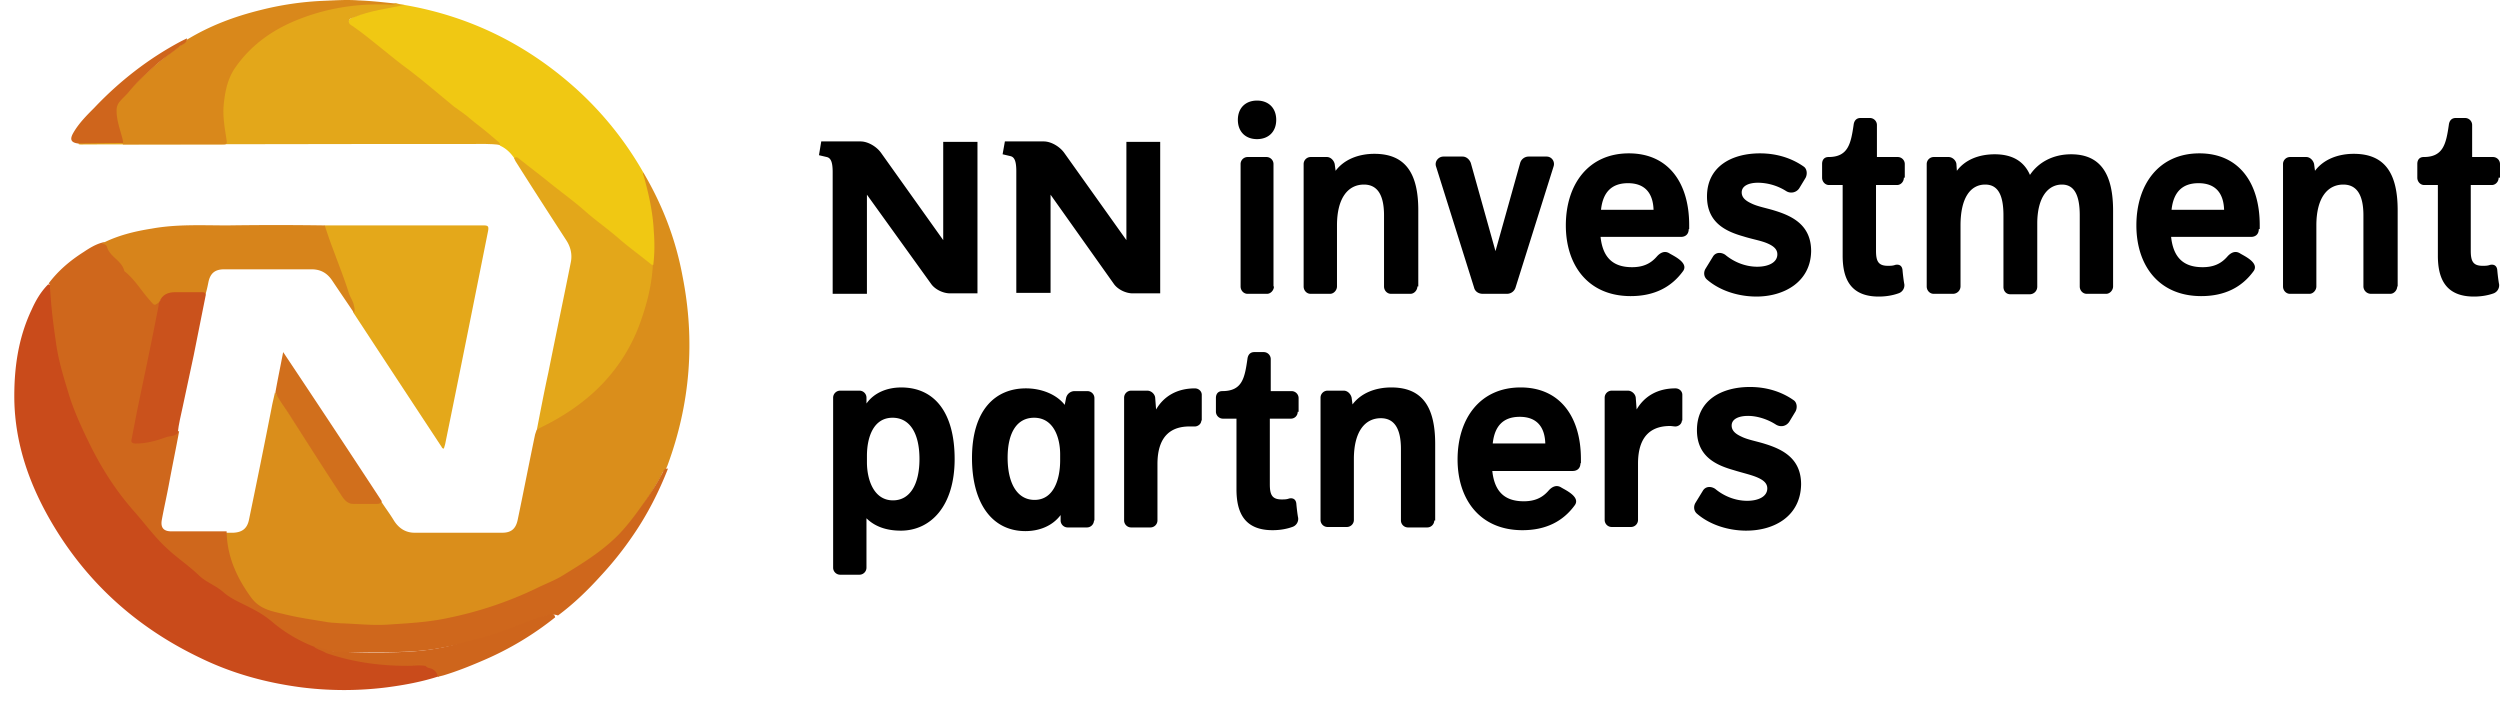 <svg xmlns="http://www.w3.org/2000/svg" fill="none" viewBox="0 0 174 49">
  <path fill="#DA8E1B" d="M44.772 11.996c1.334 2.26 2.256 4.647 2.732 7.225.89 4.488.54 8.88-1.048 13.178-.032.095-.096.19-.127.318-.223.064-.255.287-.35.477-.921 1.624-1.97 3.184-3.303 4.52-.509.51-1.112.892-1.684 1.306-.667.445-1.334.923-2.065 1.304a29.611 29.611 0 0 1-5.59 2.324c-1.907.573-3.876.923-5.878.955-.667.032-1.334.064-2 .064-2.447-.064-4.83-.35-7.148-1.083-.254-.063-.445-.222-.636-.413-1.143-1.273-1.842-2.738-2.096-4.425-.032-.223-.096-.445.063-.668h.604c.603-.032.953-.287 1.08-.891.54-2.61 1.08-5.252 1.588-7.862.064-.35.16-.7.223-1.019.444.477.73 1.05 1.08 1.591 1.207 1.847 2.382 3.693 3.59 5.539.253.382.571.605 1.08.573.54-.064 1.111.063 1.651-.096.286.446.604.86.89 1.337.35.541.826.828 1.43.828h6.098c.636 0 .953-.287 1.08-.923.413-1.974.794-3.947 1.207-5.92l.096-.287c.095-.191.317-.255.476-.35 1.462-.732 2.796-1.655 3.907-2.801 1.462-1.496 2.478-3.279 3.05-5.316.286-1.019.508-2.037.54-3.056.19-1.941-.063-3.82-.572-5.697 0-.287-.19-.51.032-.732Z"/>
  <path fill="#C94B1B" d="M30.541 47.072c-1.175.382-2.382.605-3.59.764a23.692 23.692 0 0 1-6.003 0c-2.415-.318-4.765-.954-6.989-2.037-4.542-2.164-8.1-5.41-10.578-9.803-1.43-2.547-2.319-5.22-2.383-8.117-.031-2.197.255-4.33 1.208-6.334.285-.637.635-1.242 1.143-1.751.223 0 .159.16.19.286.096.605.064 1.178.16 1.783.158.987.254 2.005.476 2.992.413 2.037 1.175 3.947 2.065 5.793.572 1.21 1.207 2.387 2.033 3.438.604.796 1.207 1.591 1.906 2.323.222.223.413.478.604.732.412.573.92 1.019 1.46 1.465.509.413 1.017.859 1.525 1.241.954.7 1.906 1.4 2.955 1.942.476.254.953.509 1.461.732.254.095.445.35.635.54.922.797 1.97 1.401 3.082 1.879 1.556.668 3.145 1.018 4.828 1.178.7.063 1.366.063 2.065.063.286.032.572-.032.858.032.159.064.35.127.508.223.222.127.477.286.381.636Z"/>
  <path fill="#CF671C" d="M21.84 45.004a10.232 10.232 0 0 1-2.892-1.72c-.476-.413-1.016-.731-1.588-1.018-.604-.318-1.27-.573-1.81-1.05-.54-.478-1.24-.7-1.748-1.21-.699-.668-1.525-1.21-2.223-1.878-.826-.764-1.494-1.687-2.224-2.514-1.303-1.465-2.35-3.12-3.209-4.902-.54-1.114-1.048-2.228-1.397-3.406-.35-1.146-.7-2.292-.858-3.501-.19-1.274-.35-2.579-.413-3.884 0-.095-.032-.159-.095-.19.667-.892 1.493-1.592 2.446-2.197.381-.255.794-.51 1.239-.637.254-.095.38.064.476.255.16.35.413.637.73.86a.743.743 0 0 1 .223.222c.604.987 1.493 1.72 2.129 2.674.095.127.222.16.349.064.064-.064.159-.096.222.031-.095.955-.35 1.91-.54 2.833-.413 2.006-.826 4.043-1.239 6.048-.158.732-.127.732.604.7.635 0 1.175-.318 1.779-.445.222-.064.445-.127.667-.127-.222 1.209-.476 2.419-.699 3.628-.159.86-.35 1.687-.508 2.547-.095.54.127.795.667.795h3.844c.031 1.751.699 3.215 1.715 4.616.635.86 1.525.955 2.414 1.177.922.223 1.843.35 2.796.51.318.063.667.063.985.095 1.08.032 2.16.16 3.271.096 1.43-.096 2.86-.16 4.289-.478a26.267 26.267 0 0 0 6.13-2.069c.573-.286 1.176-.509 1.716-.827 1.398-.86 2.828-1.72 4.003-2.929.73-.764 1.334-1.623 1.938-2.483.413-.604.794-1.209 1.111-1.846.064-.159.191-.254.35-.222-.636 1.623-1.43 3.183-2.414 4.615a23.832 23.832 0 0 1-2.256 2.833c-.921 1.018-1.874 1.941-2.986 2.77-.222-.096-.476-.065-.699 0-.635.158-1.207.476-1.81.7-.668.254-1.366.509-2.033.7-1.176.35-2.415.636-3.622.859-2.192.414-4.415.255-6.639.287-.89.095-1.525-.192-2.192-.383Z"/>
  <path fill="#F0C813" d="M44.771 11.995c-.063.096 0 .16.032.255.35 1.242.635 2.515.699 3.82.063.796.063 1.56-.032 2.355-.095.096-.19.032-.254-.032-.54-.445-1.08-.86-1.652-1.305-.762-.605-1.493-1.241-2.287-1.782-.413-.287-.762-.637-1.144-.923-.571-.446-1.175-.891-1.715-1.369-.635-.573-1.366-.987-1.938-1.56-.19-.19-.413-.35-.667-.414-.254-.381-.572-.7-.985-.89a163.61 163.61 0 0 0-3.653-2.93c-1.334-1.05-2.636-2.132-4.002-3.15-.89-.7-1.78-1.433-2.669-2.133-.413-.286-.35-.573.127-.764A9.952 9.952 0 0 1 27.363.41c.254-.032.509-.095.794-.063 4.607.795 8.61 2.8 12.04 5.92a23.576 23.576 0 0 1 4.574 5.73Z"/>
  <path fill="#E3A71A" d="M28.158.346c-1.175.254-2.382.382-3.526.86-.127.063-.317.063-.35.254-.031.19.128.286.255.35 1.366.955 2.605 2.1 3.97 3.087 1.049.796 2.066 1.687 3.082 2.515.381.286.794.541 1.144.86.413.35.857.668 1.27 1.018l.636.541c.095.064.158.127.158.255-.698-.096-1.397-.064-2.096-.064h-6.385c-6.798 0-13.596.032-20.426.032-.159 0-.318.032-.445-.032.127-.16.286-.127.445-.127h9.308c.444 0 .476-.032.413-.478-.128-.764-.223-1.56-.128-2.355.128-1.273.604-2.324 1.462-3.279 1.62-1.75 3.685-2.705 5.972-3.215C24.283.25 25.68.091 27.11.25c.159.032.318.032.445-.032.19.064.413.096.603.128Z"/>
  <path fill="#E4A81A" d="M22.599 15.688h11.023c.317 0 .413.032.35.382-.986 4.933-1.97 9.867-2.987 14.833a3.976 3.976 0 0 1-.095.318c-.096 0-.127-.064-.16-.127a4493.38 4493.38 0 0 1-6.067-9.231c-.031-.032-.031-.064-.063-.096a2.427 2.427 0 0 0-.318-.955c-.159-.318-.222-.668-.35-1.018-.476-1.273-.889-2.547-1.365-3.788-.032-.127-.064-.223.032-.318Z"/>
  <path fill="#E3A71A" d="M35.781 11.009c.16-.16.286 0 .381.063.636.51 1.271.987 1.906 1.496.89.732 1.843 1.401 2.7 2.165.763.668 1.589 1.241 2.351 1.91.7.604 1.462 1.146 2.192 1.75.032.032.096.032.127.032-.063 1.337-.381 2.61-.826 3.883a12.046 12.046 0 0 1-2.986 4.711c-1.239 1.21-2.7 2.133-4.256 2.865.254-1.305.508-2.642.794-3.947.508-2.546 1.048-5.093 1.556-7.64.127-.572 0-1.113-.317-1.59-1.176-1.815-2.351-3.63-3.495-5.444-.063-.095-.095-.19-.127-.254Z"/>
  <path fill="#D9881B" d="M27.554.25c-.19.127-.413.064-.635.064-2.001-.064-3.97.223-5.845.923-1.906.7-3.526 1.782-4.701 3.47-.509.731-.7 1.59-.795 2.514-.095.86.064 1.687.191 2.514.064.35-.063.319-.318.319H8.558c-.286-.796-.572-1.56-.54-2.42 0-.413.286-.636.54-.89 1.239-1.401 2.668-2.642 4.193-3.725a.969.969 0 0 0 .254-.254c1.62-.987 3.336-1.624 5.146-2.07A21.462 21.462 0 0 1 22.44.06c.826-.032 1.652-.095 2.51-.032.857.032 1.715.128 2.604.223Z"/>
  <path fill="#D7841B" d="M22.6 15.688c.19.573.381 1.146.604 1.719.35.955.73 1.91 1.048 2.896.095.35.318.637.381.955.032.16.096.35 0 .51-.508-.764-1.016-1.497-1.524-2.26-.35-.51-.795-.764-1.43-.764h-6.067c-.668 0-.985.286-1.112.923a9.757 9.757 0 0 1-.223.923 1.244 1.244 0 0 0-.571-.128c-.382 0-.731.032-1.112 0-.604-.095-1.112.064-1.493.542-.35.286-.35.286-.667-.096-.604-.668-1.049-1.464-1.78-2.037-.158-.732-1.016-.987-1.206-1.687-.032-.127-.191-.223-.382-.223 1.112-.573 2.288-.86 3.495-1.05 1.747-.319 3.526-.223 5.273-.223 2.255-.032 4.51-.032 6.766 0Z"/>
  <path fill="#CA521C" d="M11.1 21.003c.191-.509.604-.668 1.113-.668h1.779c.19 0 .35 0 .317.255-.286 1.368-.54 2.769-.826 4.137-.254 1.178-.508 2.388-.762 3.566-.127.604-.286 1.21-.35 1.846-.222.254-.54.19-.794.286-.698.255-1.397.446-2.128.446-.286 0-.35-.128-.286-.319.127-.668.254-1.305.381-1.973.509-2.42 1.017-4.838 1.493-7.29 0-.127.032-.19.064-.286Z"/>
  <path fill="#D16F1C" d="M26.57 34.882c-.064.159-.191.19-.35.19H24.6c-.413 0-.635-.286-.826-.572-1.239-1.878-2.446-3.788-3.653-5.666-.318-.51-.699-.987-.953-1.528.159-.891.35-1.814.54-2.801a1458.32 1458.32 0 0 1 6.862 10.377Z"/>
  <path fill="#CE651C" d="M21.836 45.003c.54.032 1.048.319 1.588.35 1.684.064 3.4.096 5.083 0 1.08-.063 2.16-.222 3.208-.509.953-.254 1.906-.445 2.827-.764 1.24-.413 2.383-.955 3.622-1.305.222-.063.413-.095.476.191a21.55 21.55 0 0 1-4.923 2.96c-.953.414-1.906.796-2.86 1.083l-.38.095c-.064-.318-.255-.54-.604-.605-.096-.031-.19-.063-.254-.159a2.244 2.244 0 0 0-.921 0c-2.065.032-4.067-.223-6.004-.891-.255-.16-.572-.223-.858-.446Z"/>
  <path fill="#CF651C" d="M13.007 2.67c.031.317-.286.413-.477.54-.572.478-1.239.892-1.779 1.4-.635.574-1.27 1.147-1.81 1.815-.191.223-.382.382-.572.605a.934.934 0 0 0-.255.668c0 .7.255 1.337.413 1.974a.883.883 0 0 1 .032.286c-1.048 0-2.096.032-3.113.032-.508-.064-.603-.286-.35-.732.382-.668.922-1.21 1.462-1.75 1.747-1.847 3.78-3.438 6.067-4.648l.382-.19Z"/>
  <path fill="#CF671C" d="M28.762 46.309c.317-.128.603-.128.92 0h-.92Z"/>
  <path fill="#000" d="M65.648 9.875v6.837l-4.324-6.07c-.318-.447-.922-.799-1.43-.799h-2.735l-.159.959.54.127c.287.064.414.352.414 1.054v8.466h2.384v-6.9l4.483 6.23c.255.35.795.638 1.304.638h1.907V9.875h-2.384ZM78.397 9.875v6.837l-4.324-6.07c-.318-.447-.922-.799-1.43-.799H69.94l-.159.895.54.127c.287.064.414.352.414 1.055v8.465h2.384V13.55l4.42 6.23c.254.35.794.638 1.303.638h1.908V9.875h-2.353ZM87.49 9.683c-.827 0-1.335-.543-1.335-1.341 0-.83.54-1.342 1.335-1.342.795 0 1.335.511 1.335 1.342 0 .83-.54 1.341-1.335 1.341Zm1.176 10.255c0 .256-.222.511-.477.511h-1.367c-.254 0-.477-.223-.477-.511v-8.53a.49.49 0 0 1 .477-.479h1.336a.49.49 0 0 1 .477.48v8.529h.031ZM98.65 19.938c0 .256-.223.511-.477.511h-1.368c-.254 0-.477-.223-.477-.511v-4.952c0-1.533-.54-2.14-1.398-2.14-1.081 0-1.876.895-1.876 2.843v4.249c0 .256-.223.511-.477.511H91.21c-.255 0-.477-.223-.477-.511v-8.53a.49.49 0 0 1 .477-.479h1.144c.255 0 .477.224.54.48l.064.479c.573-.767 1.558-1.182 2.703-1.182 2.194 0 3.052 1.405 3.052 3.929v5.303h-.063ZM105.485 20.002a.62.62 0 0 1-.604.447h-1.685c-.286 0-.541-.16-.604-.447L99.953 11.6c-.127-.351.159-.703.509-.703h1.335c.254 0 .477.192.572.448l1.717 6.133 1.717-6.133a.612.612 0 0 1 .572-.448h1.272c.35 0 .604.352.477.703l-2.639 8.402ZM117.535 15.945c0 .351-.223.543-.541.543h-5.595c.159 1.501.922 2.108 2.193 2.108.732 0 1.272-.223 1.717-.734.223-.256.541-.448.89-.224.255.16 1.336.639.954 1.214-.826 1.15-2.035 1.757-3.656 1.757-2.957 0-4.515-2.14-4.515-4.92 0-2.843 1.558-5.015 4.388-5.015 2.766 0 4.197 2.076 4.197 4.983v.288h-.032Zm-2.448-1.342c-.032-1.054-.509-1.853-1.781-1.853-1.144 0-1.748.64-1.876 1.853h3.657ZM122.24 20.64c-1.208 0-2.511-.383-3.433-1.181-.223-.192-.255-.511-.096-.767l.509-.83c.191-.32.572-.32.858-.128.573.479 1.367.83 2.226.83.763 0 1.399-.287 1.399-.862 0-.352-.255-.575-.7-.767-.445-.191-1.049-.287-1.653-.479-1.24-.351-2.543-.958-2.543-2.78 0-2.108 1.748-3.002 3.688-3.002 1.144 0 2.193.32 3.052.926.222.16.254.511.127.767l-.445.735a.666.666 0 0 1-.922.191 3.729 3.729 0 0 0-1.94-.575c-.667 0-1.144.224-1.144.671 0 .352.254.575.667.767.446.223 1.05.32 1.654.511 1.24.383 2.511 1.022 2.511 2.811-.031 2.14-1.875 3.163-3.815 3.163ZM132.51 12.367c0 .287-.223.511-.477.511h-1.463v4.568c0 .735.159 1.054.827 1.054.159 0 .349 0 .508-.063.287-.064.477.063.509.351.032.383.096.863.127.99a.59.59 0 0 1-.413.64c-.445.159-.922.223-1.367.223-1.971 0-2.512-1.246-2.512-2.843v-4.92h-.954c-.254 0-.477-.224-.477-.511v-.959c0-.255.128-.479.446-.479 1.367 0 1.557-.926 1.748-2.236.032-.287.191-.48.477-.48h.668a.49.49 0 0 1 .477.48v2.236h1.462a.49.49 0 0 1 .477.48v.958h-.063ZM147.071 19.938c0 .256-.223.511-.477.511h-1.367c-.254 0-.477-.223-.477-.511v-4.952c0-1.565-.477-2.14-1.24-2.14-.954 0-1.717.863-1.717 2.716v4.408a.524.524 0 0 1-.508.511h-1.368c-.286 0-.477-.224-.477-.511v-4.984c0-1.565-.476-2.14-1.271-2.14-.986 0-1.717.863-1.717 2.843v4.249a.525.525 0 0 1-.509.511h-1.367c-.254 0-.477-.223-.477-.511v-8.53a.49.49 0 0 1 .477-.479h1.049c.255 0 .509.224.541.48l.032.479c.572-.767 1.526-1.15 2.638-1.15 1.209 0 2.035.479 2.449 1.437.572-.862 1.589-1.437 2.861-1.437 2.098 0 2.925 1.437 2.925 3.929v5.271ZM157.213 15.945c0 .351-.223.543-.54.543h-5.564c.159 1.501.922 2.108 2.193 2.108.732 0 1.272-.223 1.717-.734.223-.256.541-.448.891-.224.254.16 1.335.639.953 1.214-.826 1.15-2.034 1.757-3.656 1.757-2.957 0-4.515-2.14-4.515-4.92 0-2.843 1.558-5.015 4.388-5.015 2.766 0 4.197 2.076 4.197 4.983v.288h-.064Zm-2.416-1.342c-.032-1.054-.509-1.853-1.781-1.853-1.144 0-1.748.64-1.876 1.853h3.657ZM166.846 19.938c0 .256-.222.511-.476.511h-1.368a.524.524 0 0 1-.508-.511v-4.952c0-1.533-.541-2.14-1.399-2.14-1.081 0-1.876.895-1.876 2.843v4.249c0 .256-.223.511-.477.511h-1.367c-.254 0-.477-.223-.477-.511v-8.53a.49.49 0 0 1 .477-.479h1.145c.254 0 .476.224.54.48l.064.479c.572-.767 1.558-1.182 2.702-1.182 2.194 0 3.052 1.405 3.052 3.929v5.303h-.032ZM173.905 12.367c0 .287-.223.511-.477.511h-1.463v4.568c0 .735.159 1.054.827 1.054.159 0 .35 0 .509-.063.286-.064.476.063.508.351.032.383.096.863.127.99a.6.6 0 0 1-.381.64c-.445.159-.922.223-1.367.223-1.971 0-2.512-1.246-2.512-2.843v-4.92h-.954c-.254 0-.477-.224-.477-.511v-.959c0-.255.128-.479.445-.479 1.368 0 1.558-.926 1.749-2.236.032-.287.191-.48.477-.48h.668a.49.49 0 0 1 .477.48v2.236h1.462a.49.49 0 0 1 .477.48v.958h-.095ZM62.691 36.933c-1.05 0-1.844-.32-2.385-.862v3.45a.49.49 0 0 1-.476.479h-1.367a.49.49 0 0 1-.477-.48V27.67a.49.49 0 0 1 .477-.48h1.367a.49.49 0 0 1 .477.48v.415c.54-.767 1.462-1.118 2.416-1.118 2.353 0 3.72 1.79 3.72 4.984 0 3.258-1.654 4.983-3.752 4.983Zm-.572-7.858c-1.336 0-1.78 1.373-1.78 2.651v.447c0 1.214.476 2.652 1.812 2.652 1.208 0 1.844-1.15 1.844-2.875 0-1.79-.668-2.875-1.876-2.875ZM76.14 36.23a.49.49 0 0 1-.477.48h-1.367a.49.49 0 0 1-.477-.48v-.383c-.573.767-1.495 1.118-2.448 1.118-2.353 0-3.72-1.98-3.72-5.08 0-3.386 1.653-4.855 3.751-4.855 1.081 0 2.13.415 2.703 1.15l.095-.48a.605.605 0 0 1 .573-.478h.922a.49.49 0 0 1 .477.479v8.53h-.032Zm-2.353-4.6c0-1.214-.477-2.555-1.812-2.555-1.208 0-1.844 1.054-1.844 2.779 0 1.789.667 2.939 1.876 2.939 1.335 0 1.78-1.438 1.78-2.748v-.415ZM83.611 29.266c0 .256-.254.416-.445.416h-.382c-1.049 0-2.225.447-2.225 2.62v3.928a.49.49 0 0 1-.477.48h-1.367a.49.49 0 0 1-.477-.48V27.67a.49.49 0 0 1 .477-.48h1.144c.255 0 .51.224.541.48l.064.83c.54-.926 1.462-1.469 2.702-1.469.254 0 .477.192.477.447v1.79h-.032ZM90.32 28.66a.47.47 0 0 1-.477.478H88.38v4.569c0 .734.16 1.054.827 1.054.159 0 .35 0 .509-.064.286-.064.476.064.508.351.032.384.096.863.127.99a.59.59 0 0 1-.413.64c-.445.16-.922.223-1.367.223-1.971 0-2.512-1.246-2.512-2.843v-4.92h-.954a.49.49 0 0 1-.477-.479v-.958c0-.256.128-.48.446-.48 1.399 0 1.558-.926 1.748-2.236.032-.287.191-.479.477-.479h.668a.49.49 0 0 1 .477.48v2.236h1.462a.49.49 0 0 1 .477.479v.958h-.063ZM99.826 36.23a.49.49 0 0 1-.477.48h-1.367a.49.49 0 0 1-.477-.48v-4.983c0-1.534-.54-2.14-1.399-2.14-1.081 0-1.876.894-1.876 2.843v4.249a.49.49 0 0 1-.477.479h-1.367a.49.49 0 0 1-.477-.48v-8.53a.49.49 0 0 1 .477-.478h1.145c.254 0 .477.223.54.479l.064.48c.572-.768 1.558-1.183 2.702-1.183 2.194 0 3.052 1.406 3.052 3.93v5.334h-.063ZM110 32.237c0 .352-.223.543-.541.543h-5.595c.159 1.502.922 2.109 2.193 2.109.732 0 1.272-.224 1.717-.735.223-.256.541-.447.89-.224.255.16 1.336.64.954 1.214-.826 1.15-2.035 1.757-3.656 1.757-2.957 0-4.515-2.14-4.515-4.92 0-2.843 1.558-5.015 4.388-5.015 2.766 0 4.197 2.077 4.197 4.984v.287H110Zm-2.448-1.374c-.032-1.054-.509-1.852-1.781-1.852-1.144 0-1.748.639-1.876 1.852h3.657ZM117.058 29.266c0 .256-.254.416-.445.416-.127 0-.255-.032-.382-.032-1.049 0-2.225.447-2.225 2.62v3.928a.49.49 0 0 1-.477.48h-1.367a.49.49 0 0 1-.477-.48v-8.53a.49.49 0 0 1 .477-.478h1.144c.255 0 .509.223.541.479l.063.83c.541-.926 1.463-1.469 2.703-1.469.254 0 .477.192.477.447v1.79h-.032ZM121.541 36.933c-1.208 0-2.512-.383-3.434-1.182-.222-.191-.254-.51-.095-.767l.508-.83c.191-.32.573-.32.859-.128.572.48 1.367.83 2.225.83.763 0 1.399-.287 1.399-.862 0-.351-.254-.575-.699-.767-.445-.191-1.049-.319-1.653-.51-1.24-.352-2.544-.959-2.544-2.78 0-2.108 1.749-3.003 3.688-3.003 1.145 0 2.194.32 3.052.927.223.16.255.51.127.766l-.445.735c-.222.32-.604.383-.922.192-.54-.352-1.271-.607-1.939-.607-.668 0-1.145.223-1.145.67 0 .352.255.576.668.767.445.224 1.049.32 1.653.511 1.24.384 2.512 1.023 2.512 2.812-.032 2.204-1.844 3.226-3.815 3.226Z"/>
</svg>